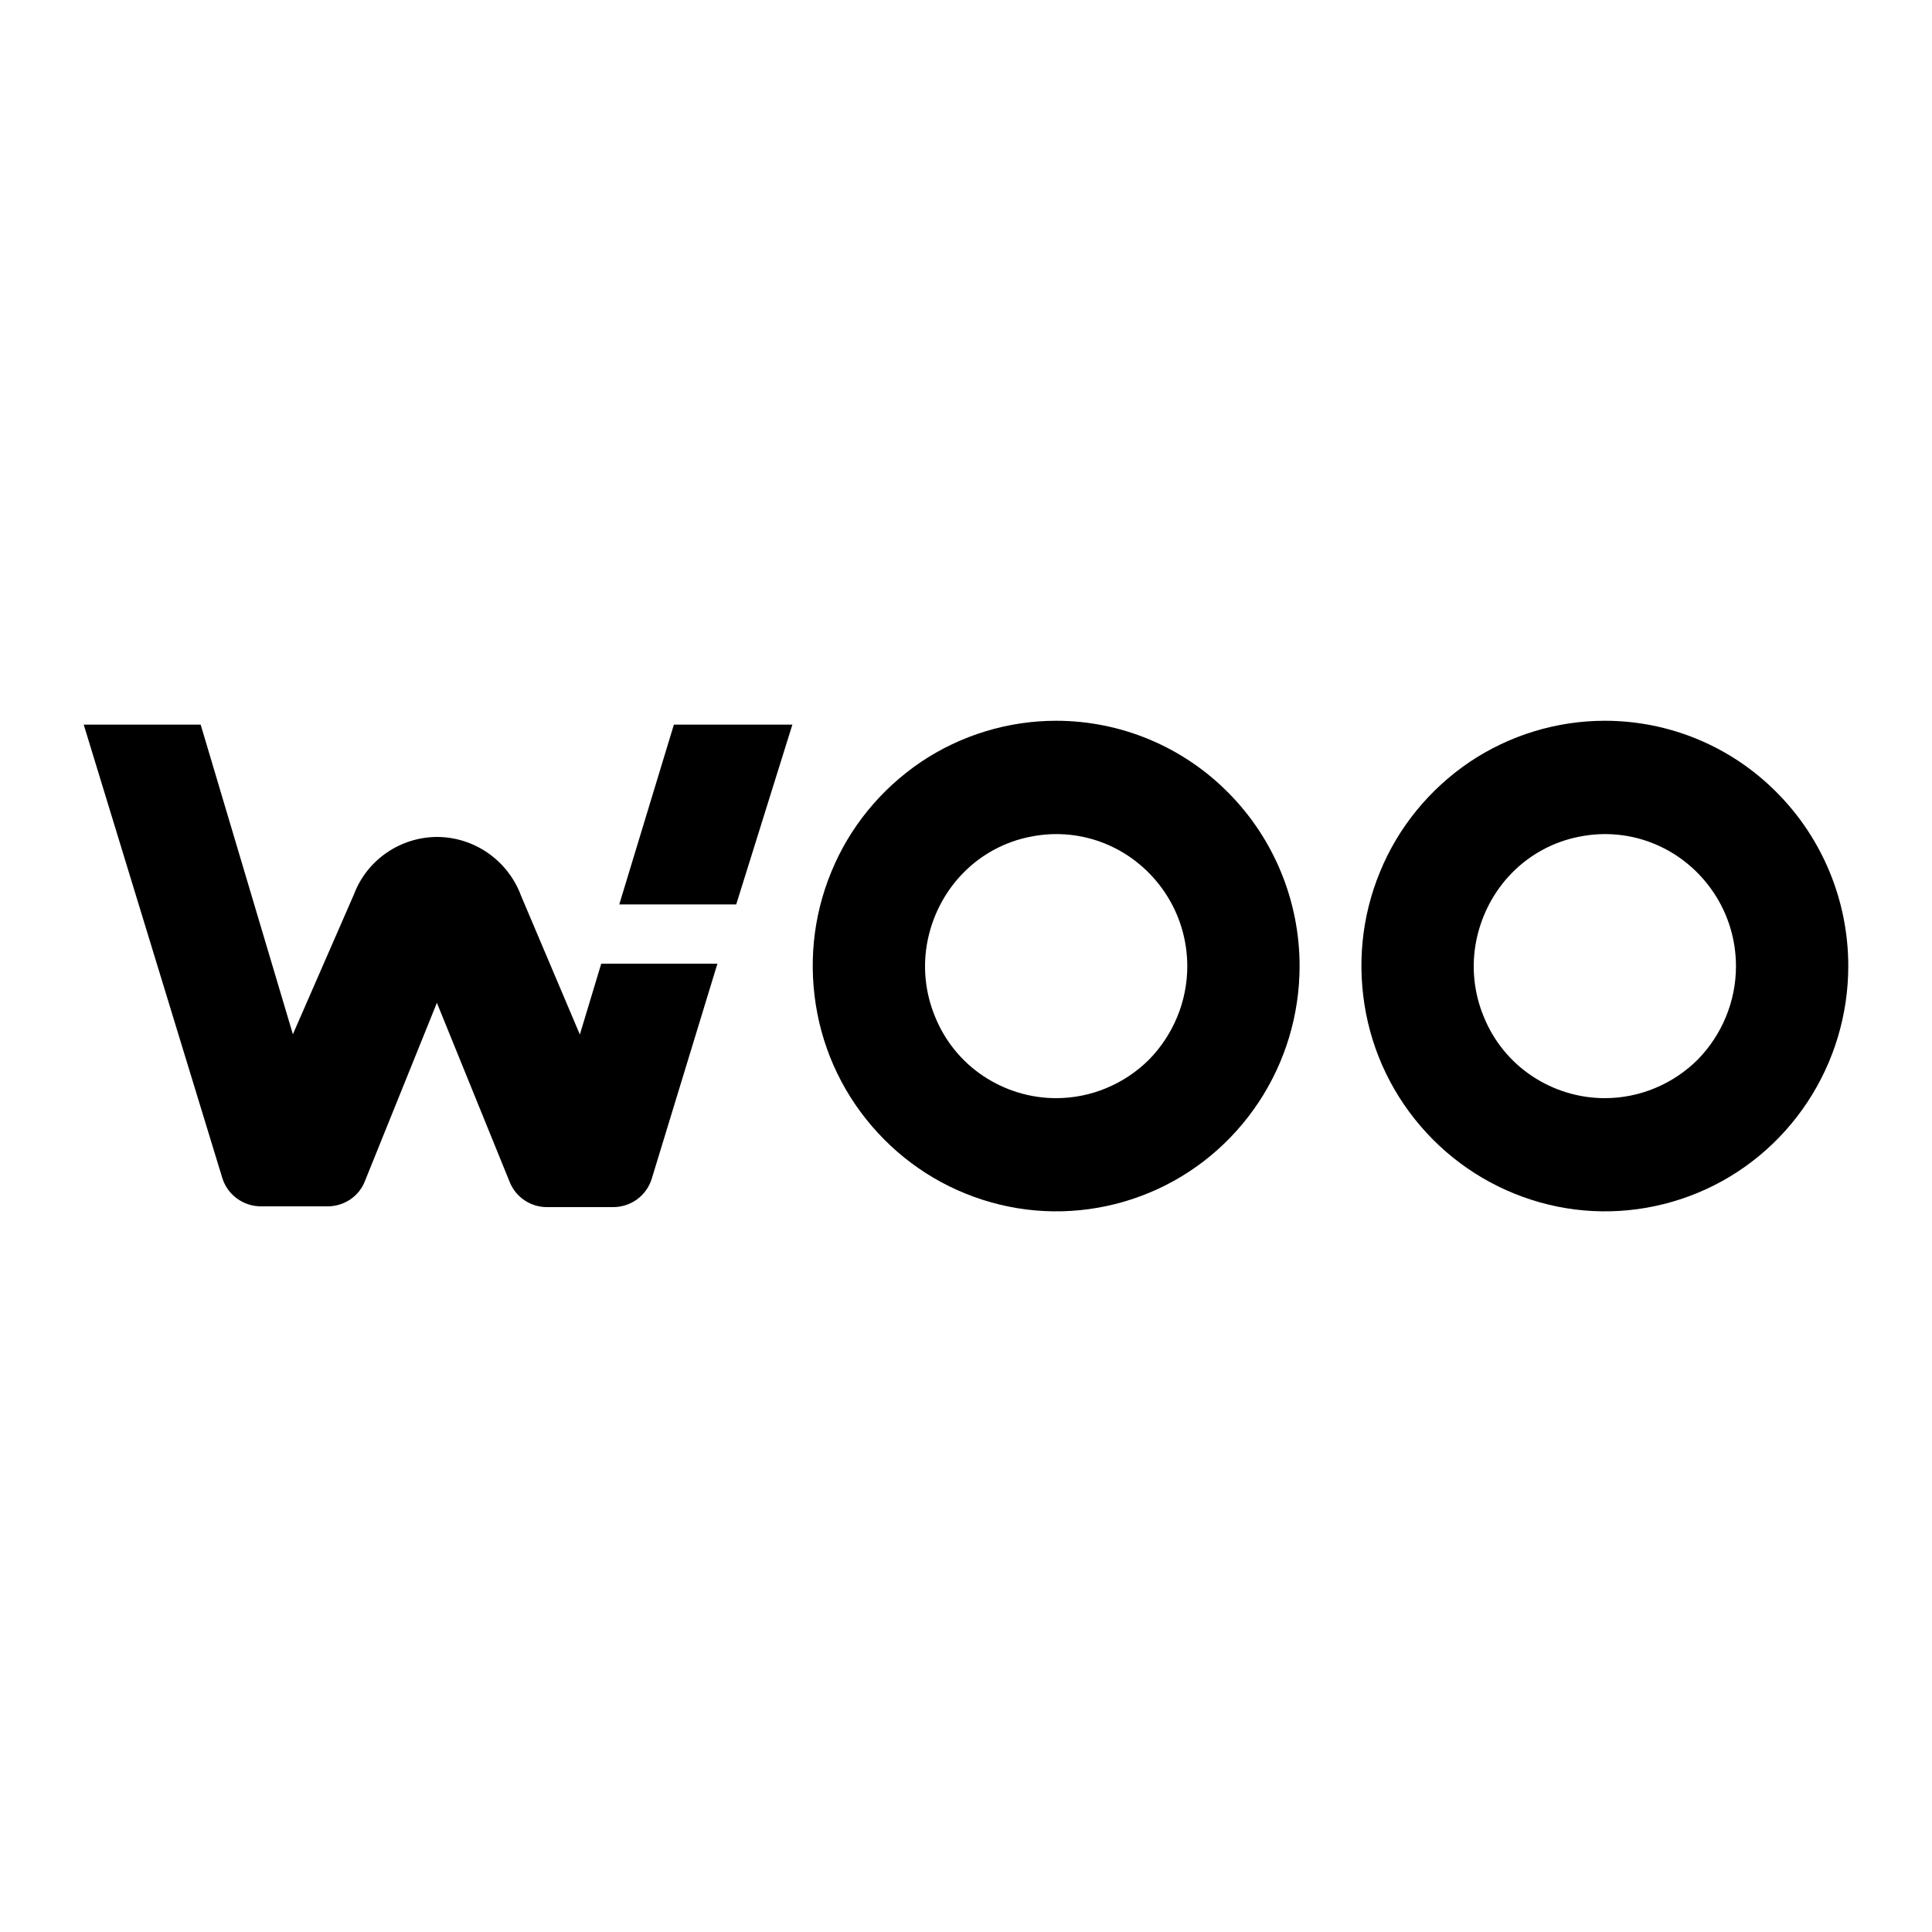 <?xml version="1.0" encoding="utf-8"?>
<!-- Generator: Adobe Illustrator 22.0.1, SVG Export Plug-In . SVG Version: 6.00 Build 0)  -->
<svg version="1.1" id="Layer_1" xmlns="http://www.w3.org/2000/svg" xmlns:xlink="http://www.w3.org/1999/xlink" x="0px" y="0px"
	 width="750px" height="750px" viewBox="0 0 750 750" style="enable-background:new 0 0 750 750;" xml:space="preserve">
<style type="text/css">
	.st0{fill:none;}
</style>
<g>
	<path d="M410,279.8c-18.7,0-37,5.6-52.5,16c-15.5,10.5-27.7,25.3-34.8,42.7c-7.2,17.4-9,36.5-5.4,55c3.6,18.5,12.6,35.4,25.9,48.8
		s30.1,22.4,48.4,26.1c18.3,3.7,37.3,1.8,54.6-5.4c17.3-7.2,32-19.4,42.4-35.1c10.4-15.7,15.9-34.1,15.9-52.9
		c0-25.3-10-49.5-27.7-67.3C459.1,289.8,435,279.8,410,279.8z M410,426.3c-10.1,0-19.9-3-28.3-8.6c-8.4-5.6-14.9-13.6-18.7-23
		c-3.9-9.4-4.9-19.7-2.9-29.6c2-9.9,6.8-19.1,13.9-26.3c7.1-7.2,16.2-12.1,26.1-14c9.9-2,20.1-1,29.4,2.9
		c9.3,3.9,17.2,10.5,22.8,18.9c5.6,8.4,8.6,18.3,8.6,28.5c0,13.6-5.4,26.6-14.9,36.3C436.4,420.9,423.5,426.3,410,426.3z"/>
	<path d="M623,279.8c-18.7,0-37,5.6-52.5,16c-15.5,10.5-27.7,25.3-34.8,42.7c-7.2,17.4-9,36.5-5.4,55c3.6,18.5,12.6,35.4,25.9,48.8
		c13.2,13.3,30.1,22.4,48.4,26.1c18.3,3.7,37.3,1.8,54.6-5.4c17.3-7.2,32-19.4,42.4-35.1c10.4-15.7,15.9-34.1,15.9-52.9
		c0-25.3-10-49.5-27.7-67.3C672.1,289.8,648.1,279.8,623,279.8z M623,426.3c-10.1,0-19.9-3-28.3-8.6c-8.4-5.6-14.9-13.6-18.7-23
		c-3.9-9.4-4.9-19.7-2.9-29.6c2-9.9,6.8-19.1,13.9-26.3c7.1-7.2,16.2-12.1,26.1-14c9.9-2,20.1-1,29.4,2.9
		c9.3,3.9,17.2,10.5,22.8,18.9c5.6,8.4,8.6,18.3,8.6,28.5c0,13.6-5.4,26.6-14.9,36.3C649.4,420.9,636.5,426.3,623,426.3z"/>
	<path d="M307.6,281.3h-46l-21.2,69.8h45.4L307.6,281.3z"/>
	<path d="M202.3,347.8l22.8,53.8l8.3-27.5h45.1l-25.5,83.5c-2,6.5-8,11-15,11h-25.7c-6.3,0-12.1-3.8-14.5-9.9l-28.2-69.4l-27.9,69.1
		c-2.2,5.9-8,9.9-14.5,9.9h-25.9c-6.9,0-13-4.5-15-11L32.5,281.3h45.4l35.8,120.2l23.7-54.3c5.1-13.5,18.1-22.3,32.4-22.3
		C184.2,325,197.2,334,202.3,347.8z"/>
</g>
<rect x="10" y="248.5" class="st0" width="730" height="253"/>
</svg>
